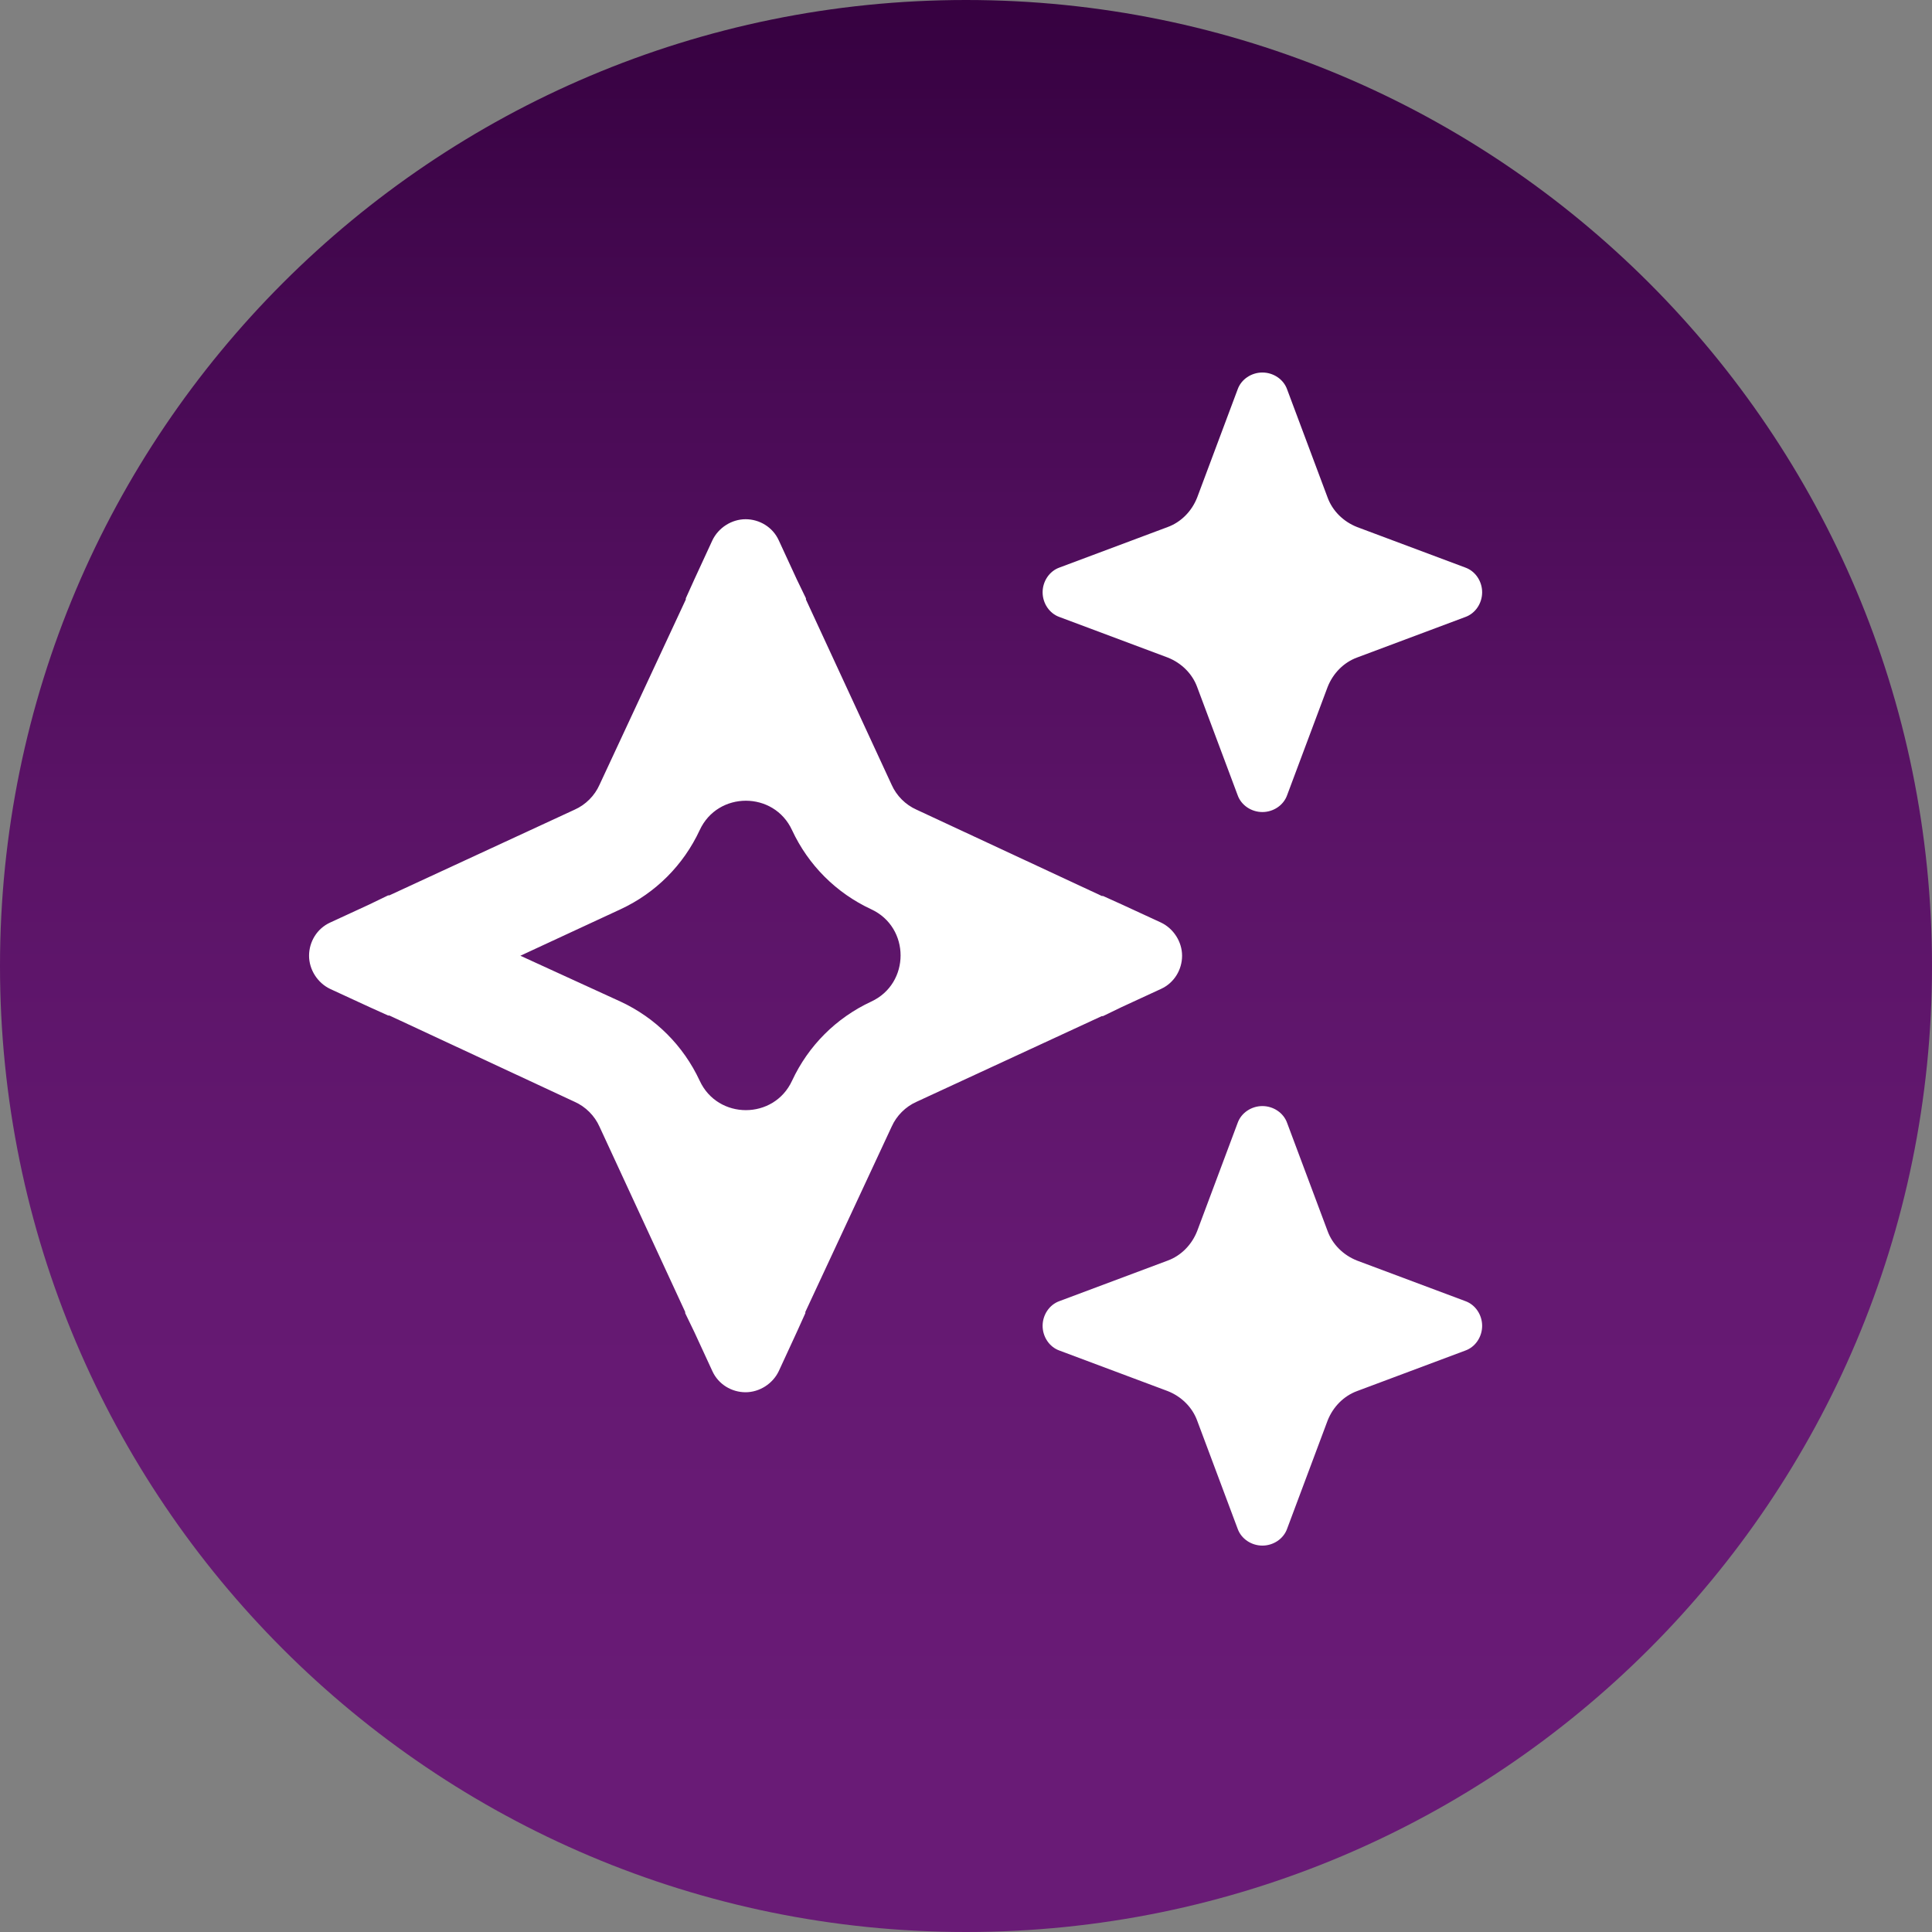 <svg width="32" height="32" viewBox="0 0 32 32" fill="none" xmlns="http://www.w3.org/2000/svg">
<rect x="0" y="0" width="32" height="32" fill="#808080" stroke="none"/>
<g clip-path="url(#clip0_1751_7885)">
<path d="M16 32C24.837 32 32 24.837 32 16C32 7.163 24.837 0 16 0C7.163 0 0 7.163 0 16C0 24.837 7.163 32 16 32Z" fill="url(#paint0_linear_1751_7885)"/>
<path d="M17.549 9.4C17.379 9.46 17.269 9.63 17.269 9.81C17.269 9.99 17.379 10.16 17.549 10.22L19.339 10.89C19.569 10.98 19.749 11.16 19.829 11.38L20.499 13.17C20.559 13.34 20.729 13.45 20.909 13.45C21.089 13.45 21.259 13.34 21.319 13.17L21.989 11.38C22.079 11.15 22.259 10.97 22.479 10.89L24.269 10.22C24.439 10.16 24.549 9.99 24.549 9.81C24.549 9.63 24.439 9.46 24.269 9.4L22.479 8.73C22.249 8.64 22.069 8.46 21.989 8.24L21.319 6.45C21.259 6.28 21.089 6.17 20.909 6.17C20.729 6.17 20.559 6.28 20.499 6.45L19.829 8.24C19.739 8.47 19.559 8.65 19.339 8.73L17.549 9.4ZM5.469 15.28C5.249 15.38 5.119 15.6 5.119 15.83C5.119 16.06 5.259 16.28 5.469 16.38L6.119 16.68L6.429 16.82H6.449L9.519 18.25C9.699 18.33 9.849 18.48 9.929 18.66L11.349 21.73V21.75L11.499 22.06L11.799 22.71C11.899 22.93 12.119 23.06 12.349 23.06C12.579 23.06 12.799 22.92 12.899 22.71L13.199 22.06L13.339 21.75V21.73L14.769 18.66C14.849 18.48 14.999 18.33 15.179 18.25L18.249 16.83H18.269L18.579 16.68L19.229 16.38C19.449 16.28 19.579 16.06 19.579 15.83C19.579 15.6 19.439 15.38 19.229 15.28L18.579 14.98L18.269 14.84H18.249L15.179 13.41C14.999 13.33 14.849 13.18 14.769 13L13.349 9.93V9.91L13.199 9.6L12.899 8.95C12.799 8.73 12.579 8.6 12.349 8.6C12.119 8.6 11.899 8.74 11.799 8.95L11.499 9.6L11.359 9.91V9.93L9.929 13C9.849 13.18 9.699 13.33 9.519 13.41L6.449 14.83H6.429L6.119 14.98L5.469 15.28ZM8.619 15.83L10.279 15.06C10.859 14.79 11.319 14.33 11.589 13.75C11.889 13.1 12.819 13.1 13.119 13.75C13.389 14.33 13.849 14.79 14.429 15.06C15.079 15.36 15.079 16.29 14.429 16.59C13.849 16.86 13.389 17.32 13.119 17.9C12.819 18.55 11.889 18.55 11.589 17.9C11.319 17.32 10.859 16.86 10.279 16.59L8.619 15.83ZM19.829 20.39C19.739 20.62 19.559 20.8 19.339 20.88L17.549 21.55C17.379 21.61 17.269 21.78 17.269 21.96C17.269 22.14 17.379 22.31 17.549 22.37L19.339 23.04C19.569 23.13 19.749 23.31 19.829 23.53L20.499 25.32C20.559 25.49 20.729 25.6 20.909 25.6C21.089 25.6 21.259 25.49 21.319 25.32L21.989 23.53C22.079 23.3 22.259 23.12 22.479 23.04L24.269 22.37C24.439 22.31 24.549 22.14 24.549 21.96C24.549 21.78 24.439 21.61 24.269 21.55L22.479 20.88C22.249 20.79 22.069 20.61 21.989 20.39L21.319 18.6C21.259 18.43 21.089 18.32 20.909 18.32C20.729 18.32 20.559 18.43 20.499 18.6L19.829 20.39Z" fill="white"/>
</g>
<defs>
<linearGradient id="paint0_linear_1751_7885" x1="16" y1="0" x2="16" y2="29.5" gradientUnits="userSpaceOnUse">
<stop stop-color="#360140"/>
<stop offset="0.2" stop-color="#480A54"/>
<stop offset="0.45" stop-color="#5A1366"/>
<stop offset="0.72" stop-color="#651972"/>
<stop offset="1" stop-color="#691B76"/>
</linearGradient>
<clipPath id="clip0_1751_7885">
<rect width="32" height="32" fill="white"/>
</clipPath>
</defs>
</svg>
